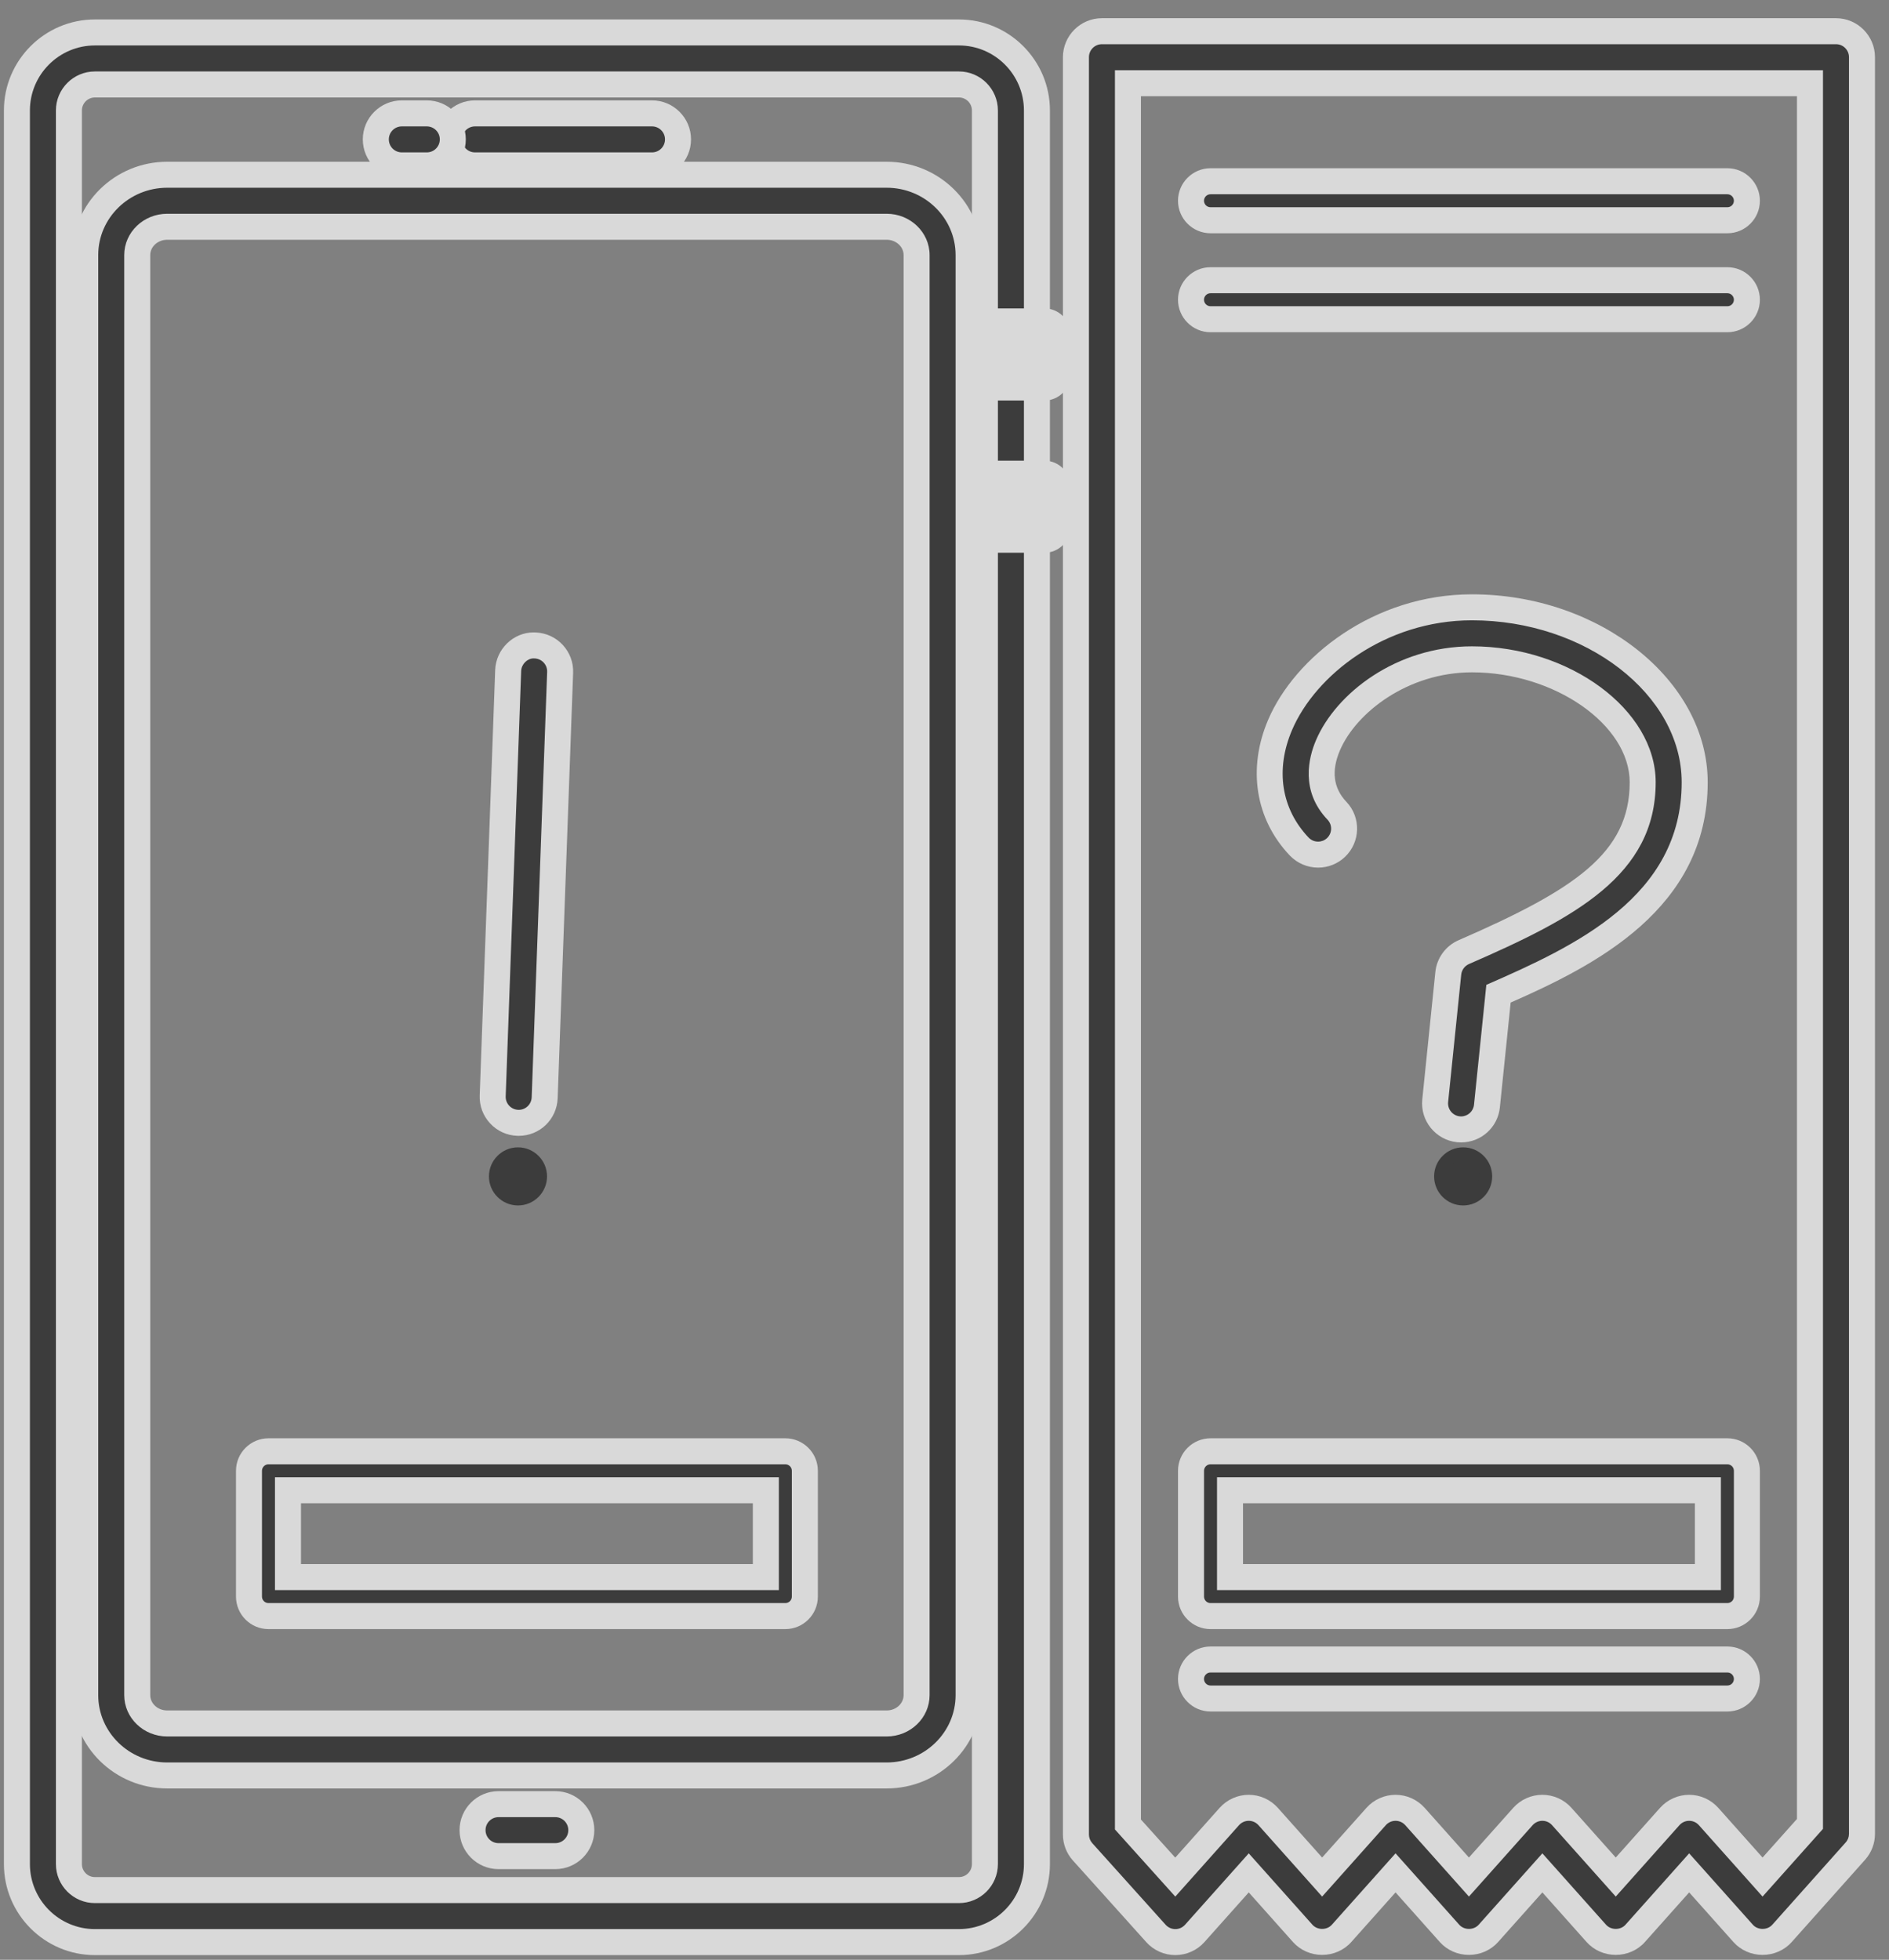 <?xml version="1.0" encoding="UTF-8"?>
<svg width="80px" height="83px" viewBox="0 0 80 83" version="1.1" xmlns="http://www.w3.org/2000/svg" xmlns:xlink="http://www.w3.org/1999/xlink">
    <rect x="0" y="0" width="80" height="83" fill="#808080" stroke="none"/>
    <!-- Generator: Sketch 55.2 (78181) - https://sketchapp.com -->
    <title>Home_card01</title>
    <desc>Created with Sketch.</desc>
    <defs>
        <polygon id="path-1" points="0 135.572 135.572 135.572 135.572 0 0 0"></polygon>
    </defs>
    <g id="Page-1" stroke="none" stroke-width="1" fill="none" fill-rule="evenodd" opacity="0.7">
        <g id="Home_some1" transform="translate(-108, -306)">
            <g id="Home_card01" transform="translate(80, 280)">
                <path d="M79.266,97.933 C78.81,97.933 78.44,97.563 78.44,97.107 C78.44,96.652 78.81,96.281 79.266,96.281 L101.156,96.281 C101.611,96.281 101.982,96.652 101.982,97.107 C101.982,97.563 101.611,97.933 101.156,97.933 L79.266,97.933 Z" id="Fill-1" fill="#1F1F1F"></path>
                <path d="M101.156,95.731 L79.266,95.731 C78.507,95.731 77.889,96.349 77.889,97.107 C77.889,97.866 78.507,98.484 79.266,98.484 L101.156,98.484 C101.914,98.484 102.532,97.866 102.532,97.107 C102.532,96.349 101.914,95.731 101.156,95.731 M101.156,96.832 C101.308,96.832 101.431,96.955 101.431,97.107 C101.431,97.259 101.308,97.383 101.156,97.383 L79.266,97.383 C79.114,97.383 78.99,97.259 78.99,97.107 C78.99,96.955 79.114,96.832 79.266,96.832 L101.156,96.832" id="Fill-3" fill="#FFFFFF"></path>
                <path d="M79.266,35.328 C78.81,35.328 78.44,34.957 78.44,34.502 C78.44,34.047 78.81,33.676 79.266,33.676 L101.156,33.676 C101.611,33.676 101.982,34.047 101.982,34.502 C101.982,34.957 101.611,35.328 101.156,35.328 L79.266,35.328 Z" id="Fill-5" fill="#1F1F1F"></path>
                <path d="M101.156,33.125 L79.266,33.125 C78.507,33.125 77.889,33.743 77.889,34.502 C77.889,35.261 78.507,35.879 79.266,35.879 L101.156,35.879 C101.914,35.879 102.532,35.261 102.532,34.502 C102.532,33.743 101.914,33.125 101.156,33.125 M101.156,34.227 C101.308,34.227 101.431,34.35 101.431,34.502 C101.431,34.654 101.308,34.777 101.156,34.777 L79.266,34.777 C79.114,34.777 78.99,34.654 78.99,34.502 C78.99,34.35 79.114,34.227 79.266,34.227 L101.156,34.227" id="Fill-7" fill="#FFFFFF"></path>
                <path d="M79.266,39.52 C78.81,39.52 78.44,39.149 78.44,38.694 C78.44,38.239 78.81,37.868 79.266,37.868 L101.156,37.868 C101.611,37.868 101.982,38.239 101.982,38.694 C101.982,39.149 101.611,39.52 101.156,39.52 L79.266,39.52 Z" id="Fill-13" fill="#1F1F1F"></path>
                <path d="M101.156,37.317 L79.266,37.317 C78.507,37.317 77.889,37.935 77.889,38.694 C77.889,39.453 78.507,40.07 79.266,40.07 L101.156,40.07 C101.914,40.07 102.532,39.453 102.532,38.694 C102.532,37.935 101.914,37.317 101.156,37.317 M101.156,38.419 C101.308,38.419 101.431,38.542 101.431,38.694 C101.431,38.846 101.308,38.969 101.156,38.969 L79.266,38.969 C79.114,38.969 78.99,38.846 78.99,38.694 C78.99,38.542 79.114,38.419 79.266,38.419 L101.156,38.419" id="Fill-15" fill="#FFFFFF"></path>
                <path d="M77.773,105.498 L80.063,102.931 C80.272,102.697 80.572,102.563 80.885,102.563 C81.198,102.563 81.497,102.697 81.706,102.931 L83.993,105.495 L86.28,102.931 C86.49,102.697 86.789,102.563 87.102,102.563 C87.415,102.563 87.715,102.697 87.924,102.931 L90.211,105.495 L92.498,102.931 C92.707,102.697 93.007,102.563 93.319,102.563 C93.633,102.563 93.932,102.697 94.141,102.931 L96.428,105.495 L98.715,102.931 C98.925,102.697 99.224,102.563 99.537,102.563 C99.85,102.563 100.15,102.697 100.358,102.931 L102.646,105.495 L104.653,103.244 L104.653,29.524 L75.768,29.524 L75.768,103.268 L77.773,105.498 Z M77.777,108.25 C77.465,108.25 77.166,108.117 76.958,107.886 L73.848,104.428 C73.666,104.225 73.566,103.964 73.566,103.691 L73.566,28.423 C73.566,27.816 74.06,27.322 74.667,27.322 L105.754,27.322 C106.362,27.322 106.856,27.816 106.856,28.423 L106.856,103.664 C106.856,103.935 106.756,104.196 106.576,104.397 L103.467,107.882 C103.263,108.11 102.964,108.241 102.646,108.241 C102.327,108.241 102.028,108.11 101.825,107.882 L99.537,105.318 L97.25,107.882 C97.045,108.11 96.746,108.241 96.428,108.241 C96.11,108.241 95.811,108.11 95.607,107.882 L93.319,105.318 L91.032,107.882 C90.828,108.11 90.529,108.241 90.211,108.241 C89.892,108.241 89.593,108.11 89.39,107.882 L87.102,105.318 L84.815,107.882 C84.611,108.11 84.312,108.241 83.993,108.241 C83.675,108.241 83.376,108.11 83.172,107.882 L80.885,105.318 L78.597,107.882 C78.389,108.115 78.091,108.249 77.779,108.25 L77.777,108.25 Z" id="Fill-17" fill="#1F1F1F"></path>
                <path d="M76.319,30.075 L104.103,30.075 L104.103,103.034 L102.645,104.668 L100.77,102.564 C100.456,102.213 100.007,102.012 99.537,102.012 C99.067,102.012 98.618,102.213 98.305,102.563 L96.428,104.668 L94.552,102.564 C94.238,102.213 93.789,102.012 93.32,102.012 C92.849,102.012 92.401,102.213 92.088,102.563 L90.21,104.668 L88.335,102.564 C88.021,102.213 87.572,102.012 87.102,102.012 C86.633,102.012 86.183,102.213 85.871,102.563 L83.993,104.668 L82.117,102.564 C81.803,102.213 81.355,102.012 80.885,102.012 C80.415,102.012 79.966,102.213 79.653,102.563 L77.772,104.672 L76.319,103.058 L76.319,30.075 Z M105.755,26.771 L74.667,26.771 C73.757,26.771 73.015,27.512 73.015,28.423 L73.015,103.691 C73.015,104.099 73.165,104.492 73.439,104.795 L76.547,108.253 C76.861,108.602 77.309,108.8 77.776,108.8 C78.249,108.799 78.696,108.598 79.008,108.249 L80.885,106.145 L82.76,108.249 C83.07,108.594 83.518,108.792 83.993,108.792 C84.468,108.792 84.917,108.594 85.225,108.249 L87.102,106.145 L88.978,108.249 C89.287,108.594 89.736,108.792 90.21,108.792 C90.686,108.792 91.134,108.594 91.443,108.249 L93.32,106.145 L95.195,108.249 C95.504,108.594 95.953,108.792 96.428,108.792 C96.903,108.792 97.352,108.594 97.66,108.249 L99.537,106.145 L101.413,108.249 C101.722,108.594 102.171,108.792 102.645,108.792 C103.12,108.792 103.569,108.594 103.878,108.249 L106.987,104.763 C107.257,104.462 107.406,104.071 107.406,103.664 L107.406,28.423 C107.406,27.512 106.665,26.771 105.755,26.771 L105.755,26.771 Z M77.774,106.323 L80.474,103.297 C80.578,103.18 80.728,103.113 80.885,103.113 C81.042,103.113 81.191,103.18 81.296,103.297 L83.993,106.322 L86.691,103.297 C86.796,103.18 86.945,103.113 87.102,103.113 C87.259,103.113 87.409,103.18 87.513,103.297 L90.21,106.322 L92.909,103.297 C93.013,103.18 93.163,103.113 93.32,103.113 C93.477,103.113 93.626,103.18 93.73,103.297 L96.428,106.322 L99.126,103.297 C99.23,103.18 99.38,103.113 99.537,103.113 C99.694,103.113 99.844,103.18 99.948,103.297 L102.645,106.322 L105.204,103.455 L105.204,28.973 L75.218,28.973 L75.218,103.479 L77.774,106.323 L77.774,106.323 Z M105.755,27.872 C106.059,27.872 106.305,28.118 106.305,28.423 L106.305,103.664 C106.305,103.799 106.256,103.93 106.165,104.03 L103.057,107.515 C102.952,107.632 102.799,107.691 102.645,107.691 C102.492,107.691 102.339,107.632 102.235,107.515 L99.537,104.491 L96.839,107.515 C96.735,107.632 96.581,107.691 96.428,107.691 C96.275,107.691 96.122,107.632 96.017,107.515 L93.32,104.491 L90.622,107.515 C90.517,107.632 90.364,107.691 90.21,107.691 C90.057,107.691 89.904,107.632 89.8,107.515 L87.102,104.491 L84.404,107.515 C84.3,107.632 84.147,107.691 83.993,107.691 C83.84,107.691 83.687,107.632 83.582,107.515 L80.885,104.491 L78.187,107.515 C78.082,107.632 77.934,107.699 77.777,107.699 L77.776,107.699 C77.62,107.699 77.471,107.633 77.366,107.517 L74.258,104.059 C74.167,103.958 74.117,103.827 74.117,103.691 L74.117,28.423 C74.117,28.118 74.363,27.872 74.667,27.872 L105.755,27.872 L105.755,27.872 Z" id="Fill-19" fill="#FFFFFF"></path>
                <path d="M89.775,73.827 C89.161,73.764 88.721,73.222 88.781,72.619 L89.335,67.22 C89.376,66.825 89.627,66.482 89.991,66.324 C94.284,64.453 97.568,62.736 97.568,59.132 C97.568,56.357 94.19,53.924 90.338,53.924 C87.358,53.924 85.015,55.753 84.24,57.561 C83.92,58.308 83.726,59.396 84.62,60.335 C85.038,60.775 85.021,61.473 84.581,61.892 C84.375,62.087 84.105,62.195 83.822,62.195 C83.523,62.195 83.232,62.071 83.025,61.855 C81.7,60.463 81.406,58.582 82.216,56.693 C83.275,54.222 86.406,51.721 90.338,51.721 C95.452,51.721 99.771,55.114 99.771,59.132 C99.771,64.307 94.881,66.588 91.462,68.085 L90.973,72.843 C90.915,73.407 90.445,73.832 89.878,73.832 C89.844,73.832 89.81,73.83 89.775,73.827" id="Fill-21" fill="#1F1F1F"></path>
                <path d="M90.339,51.17 C86.167,51.17 82.84,53.84 81.71,56.476 C80.822,58.546 81.164,60.699 82.625,62.233 C82.938,62.56 83.373,62.745 83.822,62.745 C84.247,62.745 84.651,62.584 84.959,62.292 C85.62,61.664 85.647,60.615 85.019,59.956 C84.467,59.376 84.376,58.644 84.747,57.778 C85.433,56.176 87.626,54.474 90.339,54.474 C93.834,54.474 97.018,56.694 97.018,59.131 C97.018,62.133 94.681,63.68 89.772,65.819 C89.226,66.056 88.849,66.572 88.788,67.163 L88.234,72.562 C88.142,73.468 88.803,74.28 89.708,74.374 C89.779,74.38 89.829,74.382 89.878,74.382 C90.728,74.382 91.434,73.745 91.52,72.899 L91.977,68.46 C95.508,66.903 100.322,64.512 100.322,59.131 C100.322,54.816 95.75,51.17 90.339,51.17 M90.339,52.271 C95.153,52.271 99.22,55.413 99.22,59.131 C99.22,63.978 94.709,66.067 90.947,67.709 L90.425,72.787 C90.396,73.07 90.157,73.281 89.878,73.281 C89.859,73.281 89.84,73.28 89.821,73.278 C89.519,73.247 89.299,72.976 89.329,72.674 L89.883,67.277 C89.904,67.079 90.029,66.908 90.211,66.828 C94.692,64.877 98.119,63.07 98.119,59.131 C98.119,56.064 94.483,53.373 90.339,53.373 C87.121,53.373 84.58,55.37 83.735,57.344 C83.419,58.08 83.062,59.497 84.221,60.714 C84.431,60.935 84.422,61.283 84.202,61.493 C84.095,61.594 83.958,61.644 83.822,61.644 C83.676,61.644 83.531,61.587 83.422,61.474 C82.258,60.25 82.003,58.587 82.722,56.91 C83.71,54.605 86.644,52.271 90.339,52.271" id="Fill-23" fill="#FFFFFF"></path>
                <path d="M48.117,33.005 C47.51,33.005 47.016,32.511 47.016,31.903 C47.016,31.296 47.51,30.802 48.117,30.802 L55.613,30.802 C56.22,30.802 56.714,31.296 56.714,31.903 C56.714,32.511 56.22,33.005 55.613,33.005 L48.117,33.005 Z" id="Fill-25" fill="#1F1F1F"></path>
                <path d="M55.613,30.251 L48.117,30.251 C47.206,30.251 46.465,30.993 46.465,31.903 C46.465,32.814 47.206,33.555 48.117,33.555 L55.613,33.555 C56.523,33.555 57.265,32.814 57.265,31.903 C57.265,30.993 56.523,30.251 55.613,30.251 M55.613,31.353 C55.917,31.353 56.163,31.599 56.163,31.903 C56.163,32.208 55.917,32.454 55.613,32.454 L48.117,32.454 C47.813,32.454 47.567,32.208 47.567,31.903 C47.567,31.599 47.813,31.353 48.117,31.353 L55.613,31.353" id="Fill-27" fill="#FFFFFF"></path>
                <path d="M45.017,33.005 C44.41,33.005 43.916,32.511 43.916,31.903 C43.916,31.296 44.41,30.802 45.017,30.802 L46.075,30.802 C46.682,30.802 47.176,31.296 47.176,31.903 C47.176,32.511 46.682,33.005 46.075,33.005 L45.017,33.005 Z" id="Fill-29" fill="#1F1F1F"></path>
                <path d="M46.075,30.251 L45.017,30.251 C44.107,30.251 43.365,30.993 43.365,31.903 C43.365,32.814 44.107,33.555 45.017,33.555 L46.075,33.555 C46.986,33.555 47.727,32.814 47.727,31.903 C47.727,30.993 46.986,30.251 46.075,30.251 M46.075,31.353 C46.379,31.353 46.626,31.599 46.626,31.903 C46.626,32.208 46.379,32.454 46.075,32.454 L45.017,32.454 C44.713,32.454 44.467,32.208 44.467,31.903 C44.467,31.599 44.713,31.353 45.017,31.353 L46.075,31.353" id="Fill-31" fill="#FFFFFF"></path>
                <path d="M49.114,104.61 C48.506,104.61 48.012,104.116 48.012,103.509 C48.012,102.901 48.506,102.407 49.114,102.407 L51.517,102.407 C52.124,102.407 52.618,102.901 52.618,103.509 C52.618,104.116 52.124,104.61 51.517,104.61 L49.114,104.61 Z" id="Fill-33" fill="#1F1F1F"></path>
                <path d="M51.517,101.857 L49.114,101.857 C48.202,101.857 47.462,102.598 47.462,103.509 C47.462,104.419 48.202,105.16 49.114,105.16 L51.517,105.16 C52.428,105.16 53.169,104.419 53.169,103.509 C53.169,102.598 52.428,101.857 51.517,101.857 M51.517,102.958 C51.822,102.958 52.068,103.204 52.068,103.509 C52.068,103.813 51.822,104.059 51.517,104.059 L49.114,104.059 C48.809,104.059 48.563,103.813 48.563,103.509 C48.563,103.204 48.809,102.958 49.114,102.958 L51.517,102.958" id="Fill-35" fill="#FFFFFF"></path>
                <path d="M49.901,73.551 C49.633,73.542 49.361,73.418 49.16,73.202 C48.959,72.987 48.855,72.706 48.866,72.412 L49.522,54.397 C49.542,53.821 50.035,53.333 50.599,53.333 C50.617,53.333 50.678,53.337 50.696,53.338 C50.955,53.347 51.228,53.47 51.428,53.686 C51.629,53.902 51.733,54.182 51.722,54.476 L51.066,72.492 C51.045,73.087 50.562,73.553 49.967,73.553 C49.952,73.553 49.916,73.552 49.901,73.551" id="Fill-37" fill="#1F1F1F"></path>
                <path d="M50.599,52.783 L50.599,52.783 C49.733,52.783 49.002,53.498 48.971,54.377 L48.316,72.392 C48.299,72.833 48.456,73.253 48.757,73.577 C49.057,73.901 49.466,74.087 49.908,74.103 C49.929,74.103 49.951,74.104 49.967,74.104 C50.86,74.104 51.584,73.405 51.617,72.512 L52.272,54.496 C52.288,54.056 52.132,53.635 51.831,53.311 C51.538,52.996 51.142,52.811 50.713,52.787 C50.676,52.784 50.637,52.783 50.599,52.783 M50.599,53.884 C50.613,53.884 50.627,53.885 50.642,53.886 C50.945,53.897 51.183,54.152 51.172,54.456 L50.517,72.472 C50.506,72.769 50.262,73.003 49.967,73.003 C49.96,73.003 49.953,73.003 49.946,73.002 C49.643,72.991 49.405,72.736 49.416,72.432 L50.072,54.416 C50.082,54.127 50.332,53.884 50.599,53.884" id="Fill-39" fill="#FFFFFF"></path>
                <path d="M50.892,75.822 C50.892,76.349 50.464,76.776 49.937,76.776 C49.41,76.776 48.982,76.349 48.982,75.822 C48.982,75.294 49.41,74.867 49.937,74.867 C50.464,74.867 50.892,75.294 50.892,75.822" id="Fill-41" fill="#1F1F1F"></path>
                <path d="M49.937,75.142 C49.562,75.142 49.258,75.447 49.258,75.822 C49.258,76.196 49.562,76.501 49.937,76.501 C50.312,76.501 50.616,76.196 50.616,75.822 C50.616,75.447 50.312,75.142 49.937,75.142 M49.937,77.052 C49.259,77.052 48.707,76.5 48.707,75.822 C48.707,75.143 49.259,74.591 49.937,74.591 C50.615,74.591 51.167,75.143 51.167,75.822 C51.167,76.5 50.615,77.052 49.937,77.052" id="Fill-43" fill="#1F1F1F"></path>
                <path d="M90.92,75.822 C90.92,76.349 90.493,76.776 89.966,76.776 C89.438,76.776 89.01,76.349 89.01,75.822 C89.01,75.294 89.438,74.867 89.966,74.867 C90.493,74.867 90.92,75.294 90.92,75.822" id="Fill-45" fill="#1F1F1F"></path>
                <path d="M89.965,75.142 C89.59,75.142 89.286,75.447 89.286,75.822 C89.286,76.196 89.59,76.501 89.965,76.501 C90.34,76.501 90.644,76.196 90.644,75.822 C90.644,75.447 90.34,75.142 89.965,75.142 M89.965,77.052 C89.287,77.052 88.735,76.5 88.735,75.822 C88.735,75.143 89.287,74.591 89.965,74.591 C90.643,74.591 91.195,75.143 91.195,75.822 C91.195,76.5 90.643,77.052 89.965,77.052" id="Fill-47" fill="#1F1F1F"></path>
                <path d="M32.02,29.577 C31.413,29.577 30.919,30.071 30.919,30.678 L30.919,104.947 C30.919,105.553 31.413,106.048 32.02,106.048 L68.611,106.048 C69.218,106.048 69.712,105.553 69.712,104.947 L69.712,30.678 C69.712,30.071 69.218,29.577 68.611,29.577 L32.02,29.577 Z M32.02,108.25 C30.198,108.25 28.716,106.768 28.716,104.947 L28.716,30.678 C28.716,28.856 30.198,27.375 32.02,27.375 L68.611,27.375 C70.433,27.375 71.914,28.856 71.914,30.678 L71.914,104.947 C71.914,106.768 70.433,108.25 68.611,108.25 L32.02,108.25 Z" id="Fill-49" fill="#1F1F1F"></path>
                <path d="M32.02,105.497 C31.716,105.497 31.469,105.25 31.469,104.946 L31.469,30.678 C31.469,30.374 31.716,30.128 32.02,30.128 L68.611,30.128 C68.915,30.128 69.161,30.374 69.161,30.678 L69.161,104.946 C69.161,105.25 68.915,105.497 68.611,105.497 L32.02,105.497 Z M68.611,26.824 L32.02,26.824 C29.895,26.824 28.166,28.553 28.166,30.678 L28.166,104.946 C28.166,107.071 29.895,108.801 32.02,108.801 L68.611,108.801 C70.736,108.801 72.465,107.071 72.465,104.946 L72.465,30.678 C72.465,28.553 70.736,26.824 68.611,26.824 L68.611,26.824 Z M32.02,106.598 L68.611,106.598 C69.521,106.598 70.262,105.857 70.262,104.946 L70.262,30.678 C70.262,29.768 69.521,29.026 68.611,29.026 L32.02,29.026 C31.109,29.026 30.368,29.768 30.368,30.678 L30.368,104.946 C30.368,105.857 31.109,106.598 32.02,106.598 L32.02,106.598 Z M68.611,27.925 C70.129,27.925 71.364,29.16 71.364,30.678 L71.364,104.946 C71.364,106.464 70.129,107.699 68.611,107.699 L32.02,107.699 C30.502,107.699 29.267,106.464 29.267,104.946 L29.267,30.678 C29.267,29.16 30.502,27.925 32.02,27.925 L68.611,27.925 L68.611,27.925 Z" id="Fill-51" fill="#FFFFFF"></path>
                <path d="M35.081,35.603 C34.381,35.603 33.812,36.142 33.812,36.803 L33.812,97.791 C33.812,98.453 34.381,98.99 35.081,98.99 L65.55,98.99 C66.249,98.99 66.819,98.453 66.819,97.791 L66.819,36.803 C66.819,36.142 66.249,35.603 65.55,35.603 L35.081,35.603 Z M35.081,101.193 C33.167,101.193 31.61,99.667 31.61,97.791 L31.61,36.803 C31.61,34.927 33.167,33.401 35.081,33.401 L65.55,33.401 C67.463,33.401 69.021,34.927 69.021,36.803 L69.021,97.791 C69.021,99.667 67.463,101.193 65.55,101.193 L35.081,101.193 Z" id="Fill-53" fill="#1F1F1F"></path>
                <path d="M35.081,98.44 C34.685,98.44 34.363,98.149 34.363,97.791 L34.363,36.803 C34.363,36.445 34.685,36.154 35.081,36.154 L65.55,36.154 C65.945,36.154 66.268,36.445 66.268,36.803 L66.268,97.791 C66.268,98.149 65.945,98.44 65.55,98.44 L35.081,98.44 Z M65.55,32.85 L35.081,32.85 C32.863,32.85 31.059,34.624 31.059,36.803 L31.059,97.791 C31.059,99.97 32.863,101.743 35.081,101.743 L65.55,101.743 C67.767,101.743 69.572,99.97 69.572,97.791 L69.572,36.803 C69.572,34.624 67.767,32.85 65.55,32.85 L65.55,32.85 Z M35.081,99.541 L65.55,99.541 C66.553,99.541 67.369,98.756 67.369,97.791 L67.369,36.803 C67.369,35.838 66.553,35.053 65.55,35.053 L35.081,35.053 C34.078,35.053 33.261,35.838 33.261,36.803 L33.261,97.791 C33.261,98.756 34.078,99.541 35.081,99.541 L35.081,99.541 Z M65.55,33.951 C67.16,33.951 68.47,35.23 68.47,36.803 L68.47,97.791 C68.47,99.364 67.16,100.642 65.55,100.642 L35.081,100.642 C33.47,100.642 32.16,99.364 32.16,97.791 L32.16,36.803 C32.16,35.23 33.47,33.951 35.081,33.951 L65.55,33.951 L65.55,33.951 Z" id="Fill-55" fill="#FFFFFF"></path>
                <mask id="mask-2" fill="white">
                    <use xlink:href="#path-1"></use>
                </mask>
                <g id="Clip-58"></g>
                <path d="M80.091,92.791 L100.329,92.791 L100.329,89.116 L80.091,89.116 L80.091,92.791 Z M79.266,94.443 C78.81,94.443 78.44,94.072 78.44,93.617 L78.44,88.29 C78.44,87.835 78.81,87.464 79.266,87.464 L101.155,87.464 C101.611,87.464 101.981,87.835 101.981,88.29 L101.981,93.617 C101.981,94.072 101.611,94.443 101.155,94.443 L79.266,94.443 Z" id="Fill-57" fill="#1F1F1F" mask="url(#mask-2)"></path>
                <path d="M80.642,92.24 L99.779,92.24 L99.779,89.666 L80.642,89.666 L80.642,92.24 Z M101.155,86.913 L79.266,86.913 C78.507,86.913 77.889,87.531 77.889,88.29 L77.889,93.617 C77.889,94.376 78.507,94.994 79.266,94.994 L101.155,94.994 C101.914,94.994 102.532,94.376 102.532,93.617 L102.532,88.29 C102.532,87.531 101.914,86.913 101.155,86.913 L101.155,86.913 Z M79.541,93.342 L100.881,93.342 L100.881,88.565 L79.541,88.565 L79.541,93.342 Z M101.155,88.015 C101.308,88.015 101.431,88.138 101.431,88.29 L101.431,93.617 C101.431,93.769 101.308,93.892 101.155,93.892 L79.266,93.892 C79.113,93.892 78.991,93.769 78.991,93.617 L78.991,88.29 C78.991,88.138 79.113,88.015 79.266,88.015 L101.155,88.015 L101.155,88.015 Z" id="Fill-59" fill="#FFFFFF" mask="url(#mask-2)"></path>
                <path d="M40.196,92.791 L60.434,92.791 L60.434,89.116 L40.196,89.116 L40.196,92.791 Z M39.37,94.443 C38.915,94.443 38.544,94.072 38.544,93.617 L38.544,88.29 C38.544,87.835 38.915,87.464 39.37,87.464 L61.26,87.464 C61.716,87.464 62.086,87.835 62.086,88.29 L62.086,93.617 C62.086,94.072 61.716,94.443 61.26,94.443 L39.37,94.443 Z" id="Fill-60" fill="#1F1F1F" mask="url(#mask-2)"></path>
                <path d="M40.747,92.24 L59.883,92.24 L59.883,89.666 L40.747,89.666 L40.747,92.24 Z M61.26,86.913 L39.37,86.913 C38.612,86.913 37.994,87.531 37.994,88.29 L37.994,93.617 C37.994,94.376 38.612,94.994 39.37,94.994 L61.26,94.994 C62.019,94.994 62.637,94.376 62.637,93.617 L62.637,88.29 C62.637,87.531 62.019,86.913 61.26,86.913 L61.26,86.913 Z M39.645,93.342 L60.985,93.342 L60.985,88.565 L39.645,88.565 L39.645,93.342 Z M61.26,88.015 C61.413,88.015 61.535,88.138 61.535,88.29 L61.535,93.617 C61.535,93.769 61.413,93.892 61.26,93.892 L39.37,93.892 C39.218,93.892 39.095,93.769 39.095,93.617 L39.095,88.29 C39.095,88.138 39.218,88.015 39.37,88.015 L61.26,88.015 L61.26,88.015 Z" id="Fill-61" fill="#FFFFFF" mask="url(#mask-2)"></path>
                <path d="M69.659,42.412 C69.355,42.412 69.109,42.165 69.109,41.861 L69.109,40.163 C69.109,39.858 69.355,39.612 69.659,39.612 L72.234,39.612 C72.538,39.612 72.784,39.858 72.784,40.163 L72.784,41.861 C72.784,42.165 72.538,42.412 72.234,42.412 L69.659,42.412 Z" id="Fill-62" fill="#FFFFFF" mask="url(#mask-2)"></path>
                <path d="M72.233,39.062 L69.66,39.062 C69.051,39.062 68.558,39.555 68.558,40.163 L68.558,41.861 C68.558,42.469 69.051,42.962 69.66,42.962 L72.233,42.962 C72.842,42.962 73.334,42.469 73.334,41.861 L73.334,40.163 C73.334,39.555 72.842,39.062 72.233,39.062 L72.233,39.062 Z M69.66,41.861 L72.233,41.861 L72.233,40.163 L69.66,40.163 L69.66,41.861 Z" id="Fill-63" fill="#FFFFFF" mask="url(#mask-2)"></path>
                <path d="M69.659,48.86 C69.355,48.86 69.109,48.614 69.109,48.309 L69.109,46.611 C69.109,46.307 69.355,46.06 69.659,46.06 L72.234,46.06 C72.538,46.06 72.784,46.307 72.784,46.611 L72.784,48.309 C72.784,48.614 72.538,48.86 72.234,48.86 L69.659,48.86 Z" id="Fill-64" fill="#FFFFFF" mask="url(#mask-2)"></path>
                <path d="M72.233,45.51 L69.66,45.51 C69.051,45.51 68.558,46.003 68.558,46.611 L68.558,48.309 C68.558,48.916 69.051,49.41 69.66,49.41 L72.233,49.41 C72.842,49.41 73.334,48.916 73.334,48.309 L73.334,46.611 C73.334,46.003 72.842,45.51 72.233,45.51 L72.233,45.51 Z M69.66,48.309 L72.233,48.309 L72.233,46.611 L69.66,46.611 L69.66,48.309 Z" id="Fill-65" fill="#FFFFFF" mask="url(#mask-2)"></path>
            </g>
        </g>
    </g>
</svg>